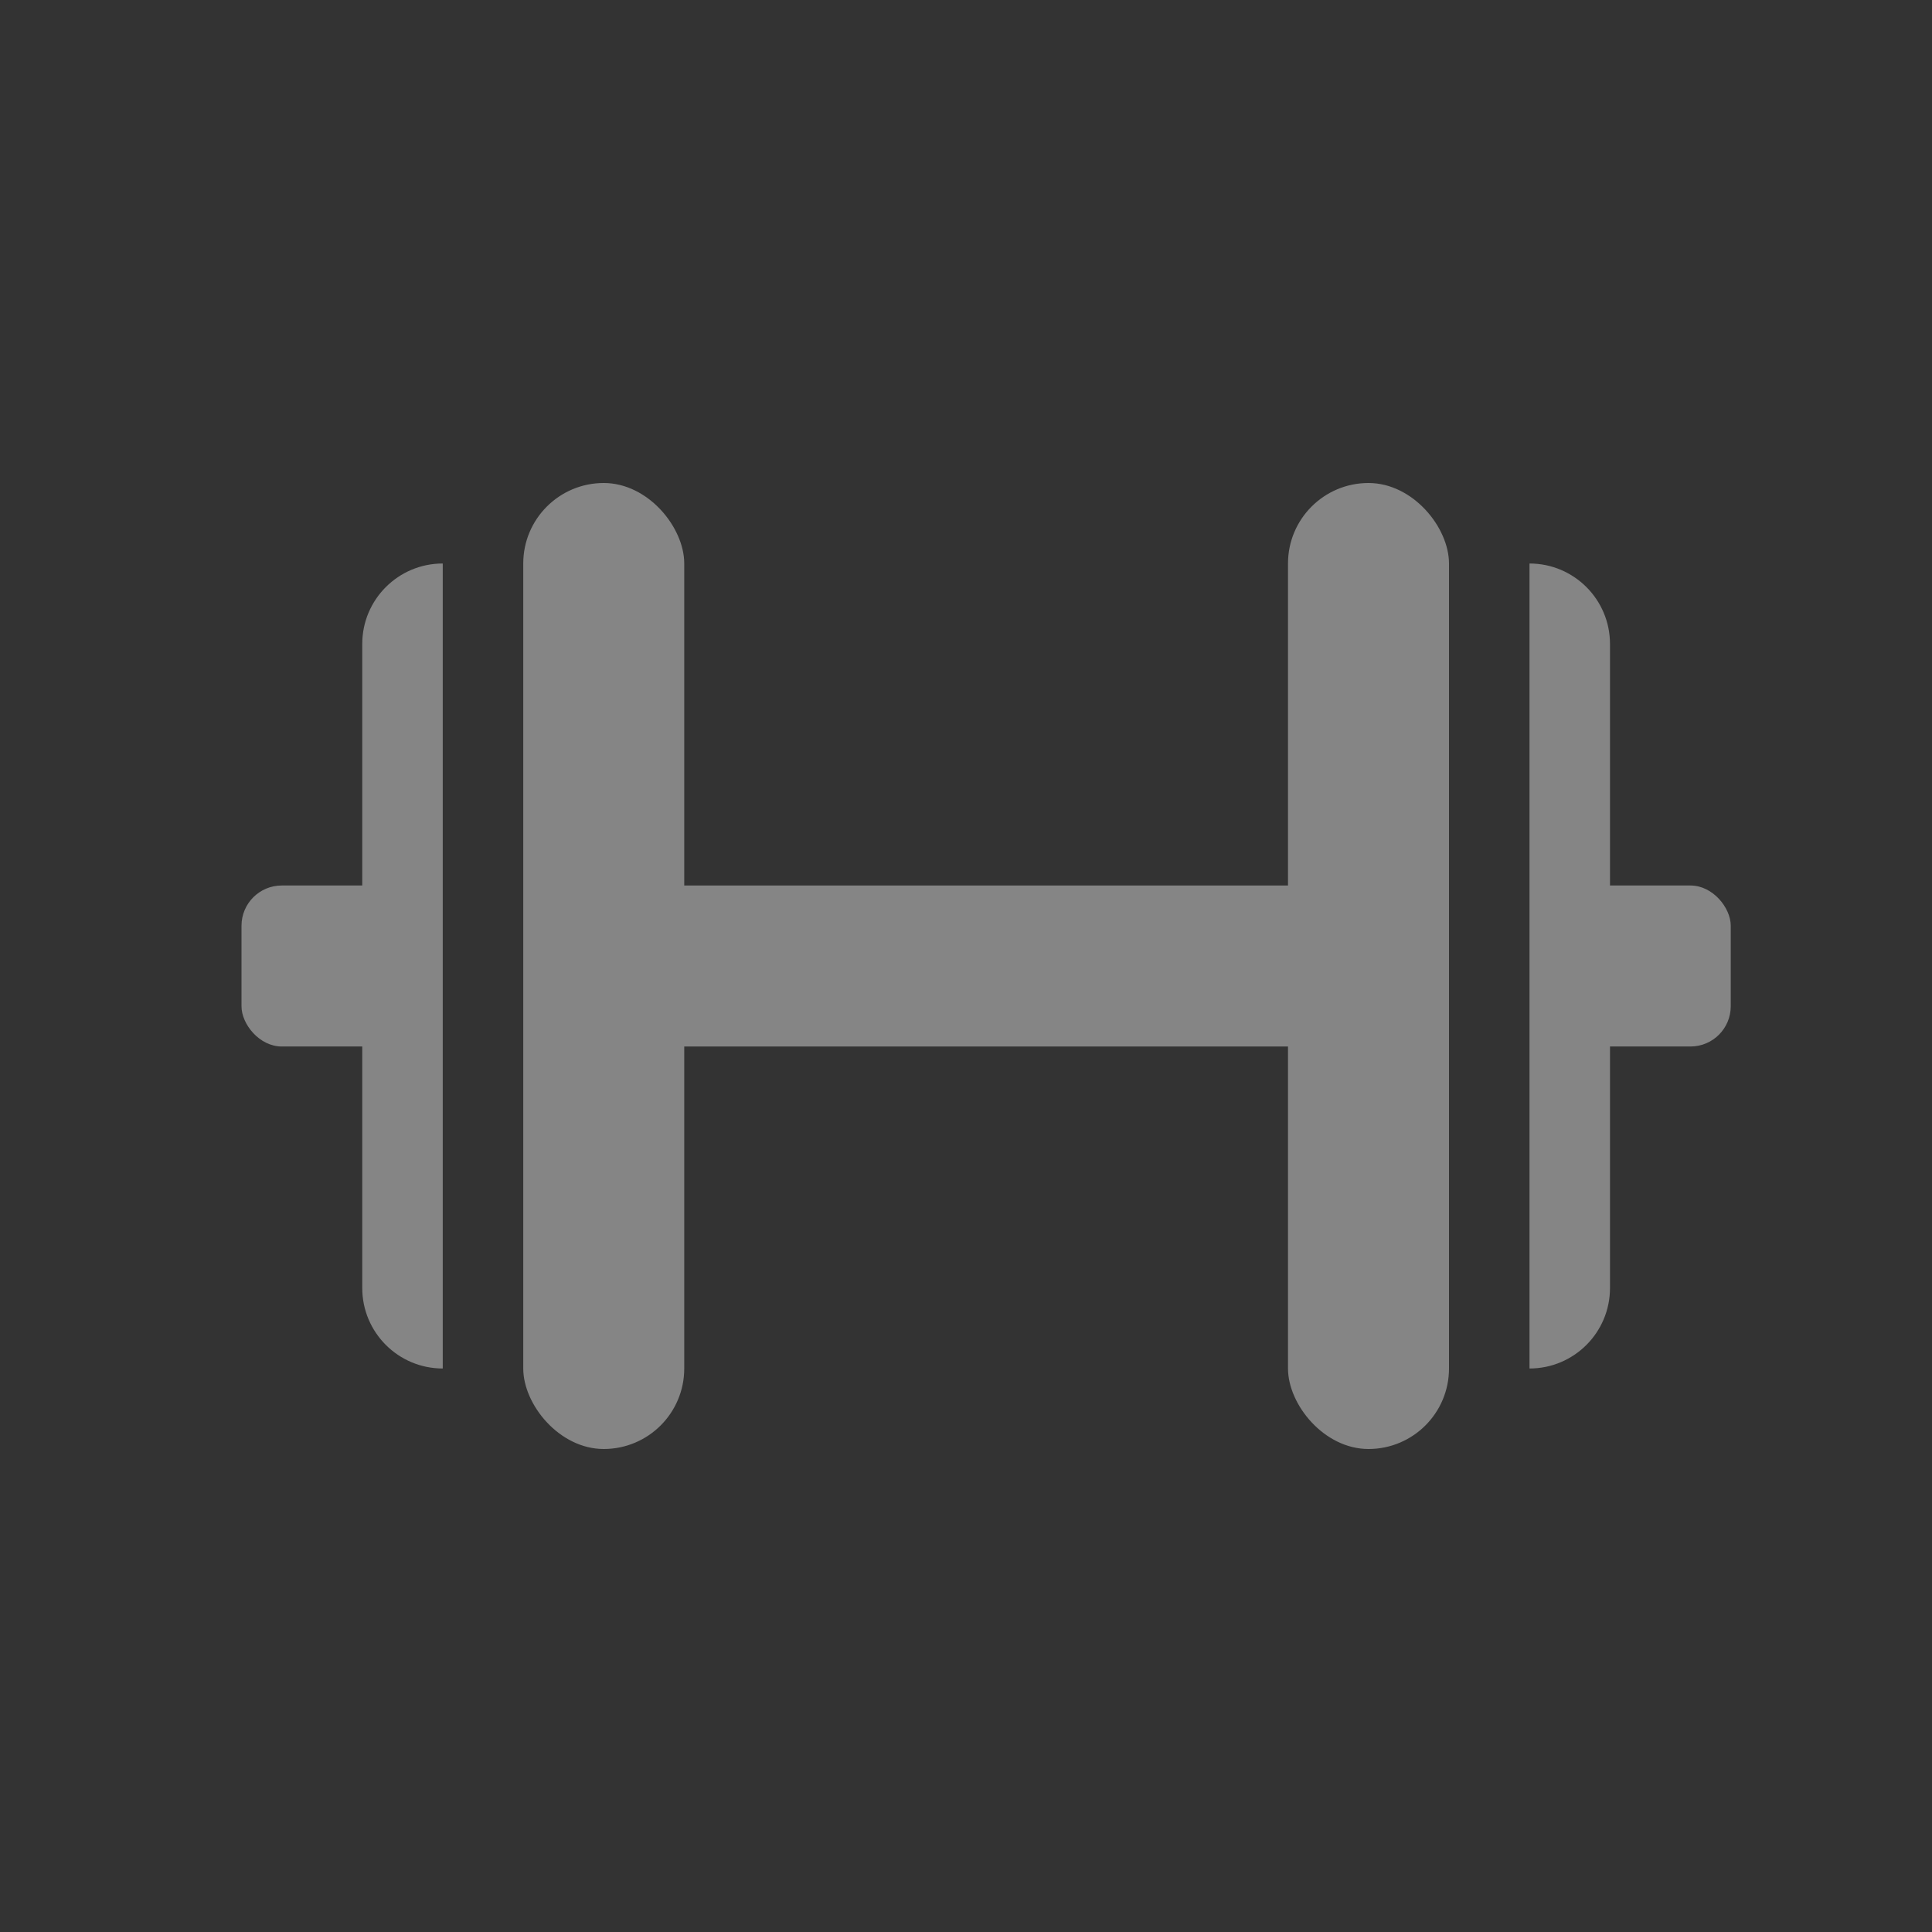 <svg width="48" height="48" viewBox="0 0 48 48" fill="none" xmlns="http://www.w3.org/2000/svg">
<rect x="0" y="0" width="48" height="48" fill="#333333" stroke="none"/>
<g opacity="0.4">
<rect x="13" y="12" width="4" height="24" rx="2" fill="white"/>
<path d="M38 14C39.105 14 40 14.895 40 16V32C40 33.105 39.105 34 38 34V14Z" fill="white"/>
<path d="M11 14C9.895 14 9 14.895 9 16V32C9 33.105 9.895 34 11 34V14Z" fill="white"/>
<rect x="32" y="12" width="4" height="24" rx="2" fill="white"/>
<rect x="16" y="22" width="18" height="4" fill="white"/>
<rect x="6" y="22" width="4" height="4" rx="1" fill="white"/>
<rect x="39" y="22" width="4" height="4" rx="1" fill="white"/>
</g>
</svg>
